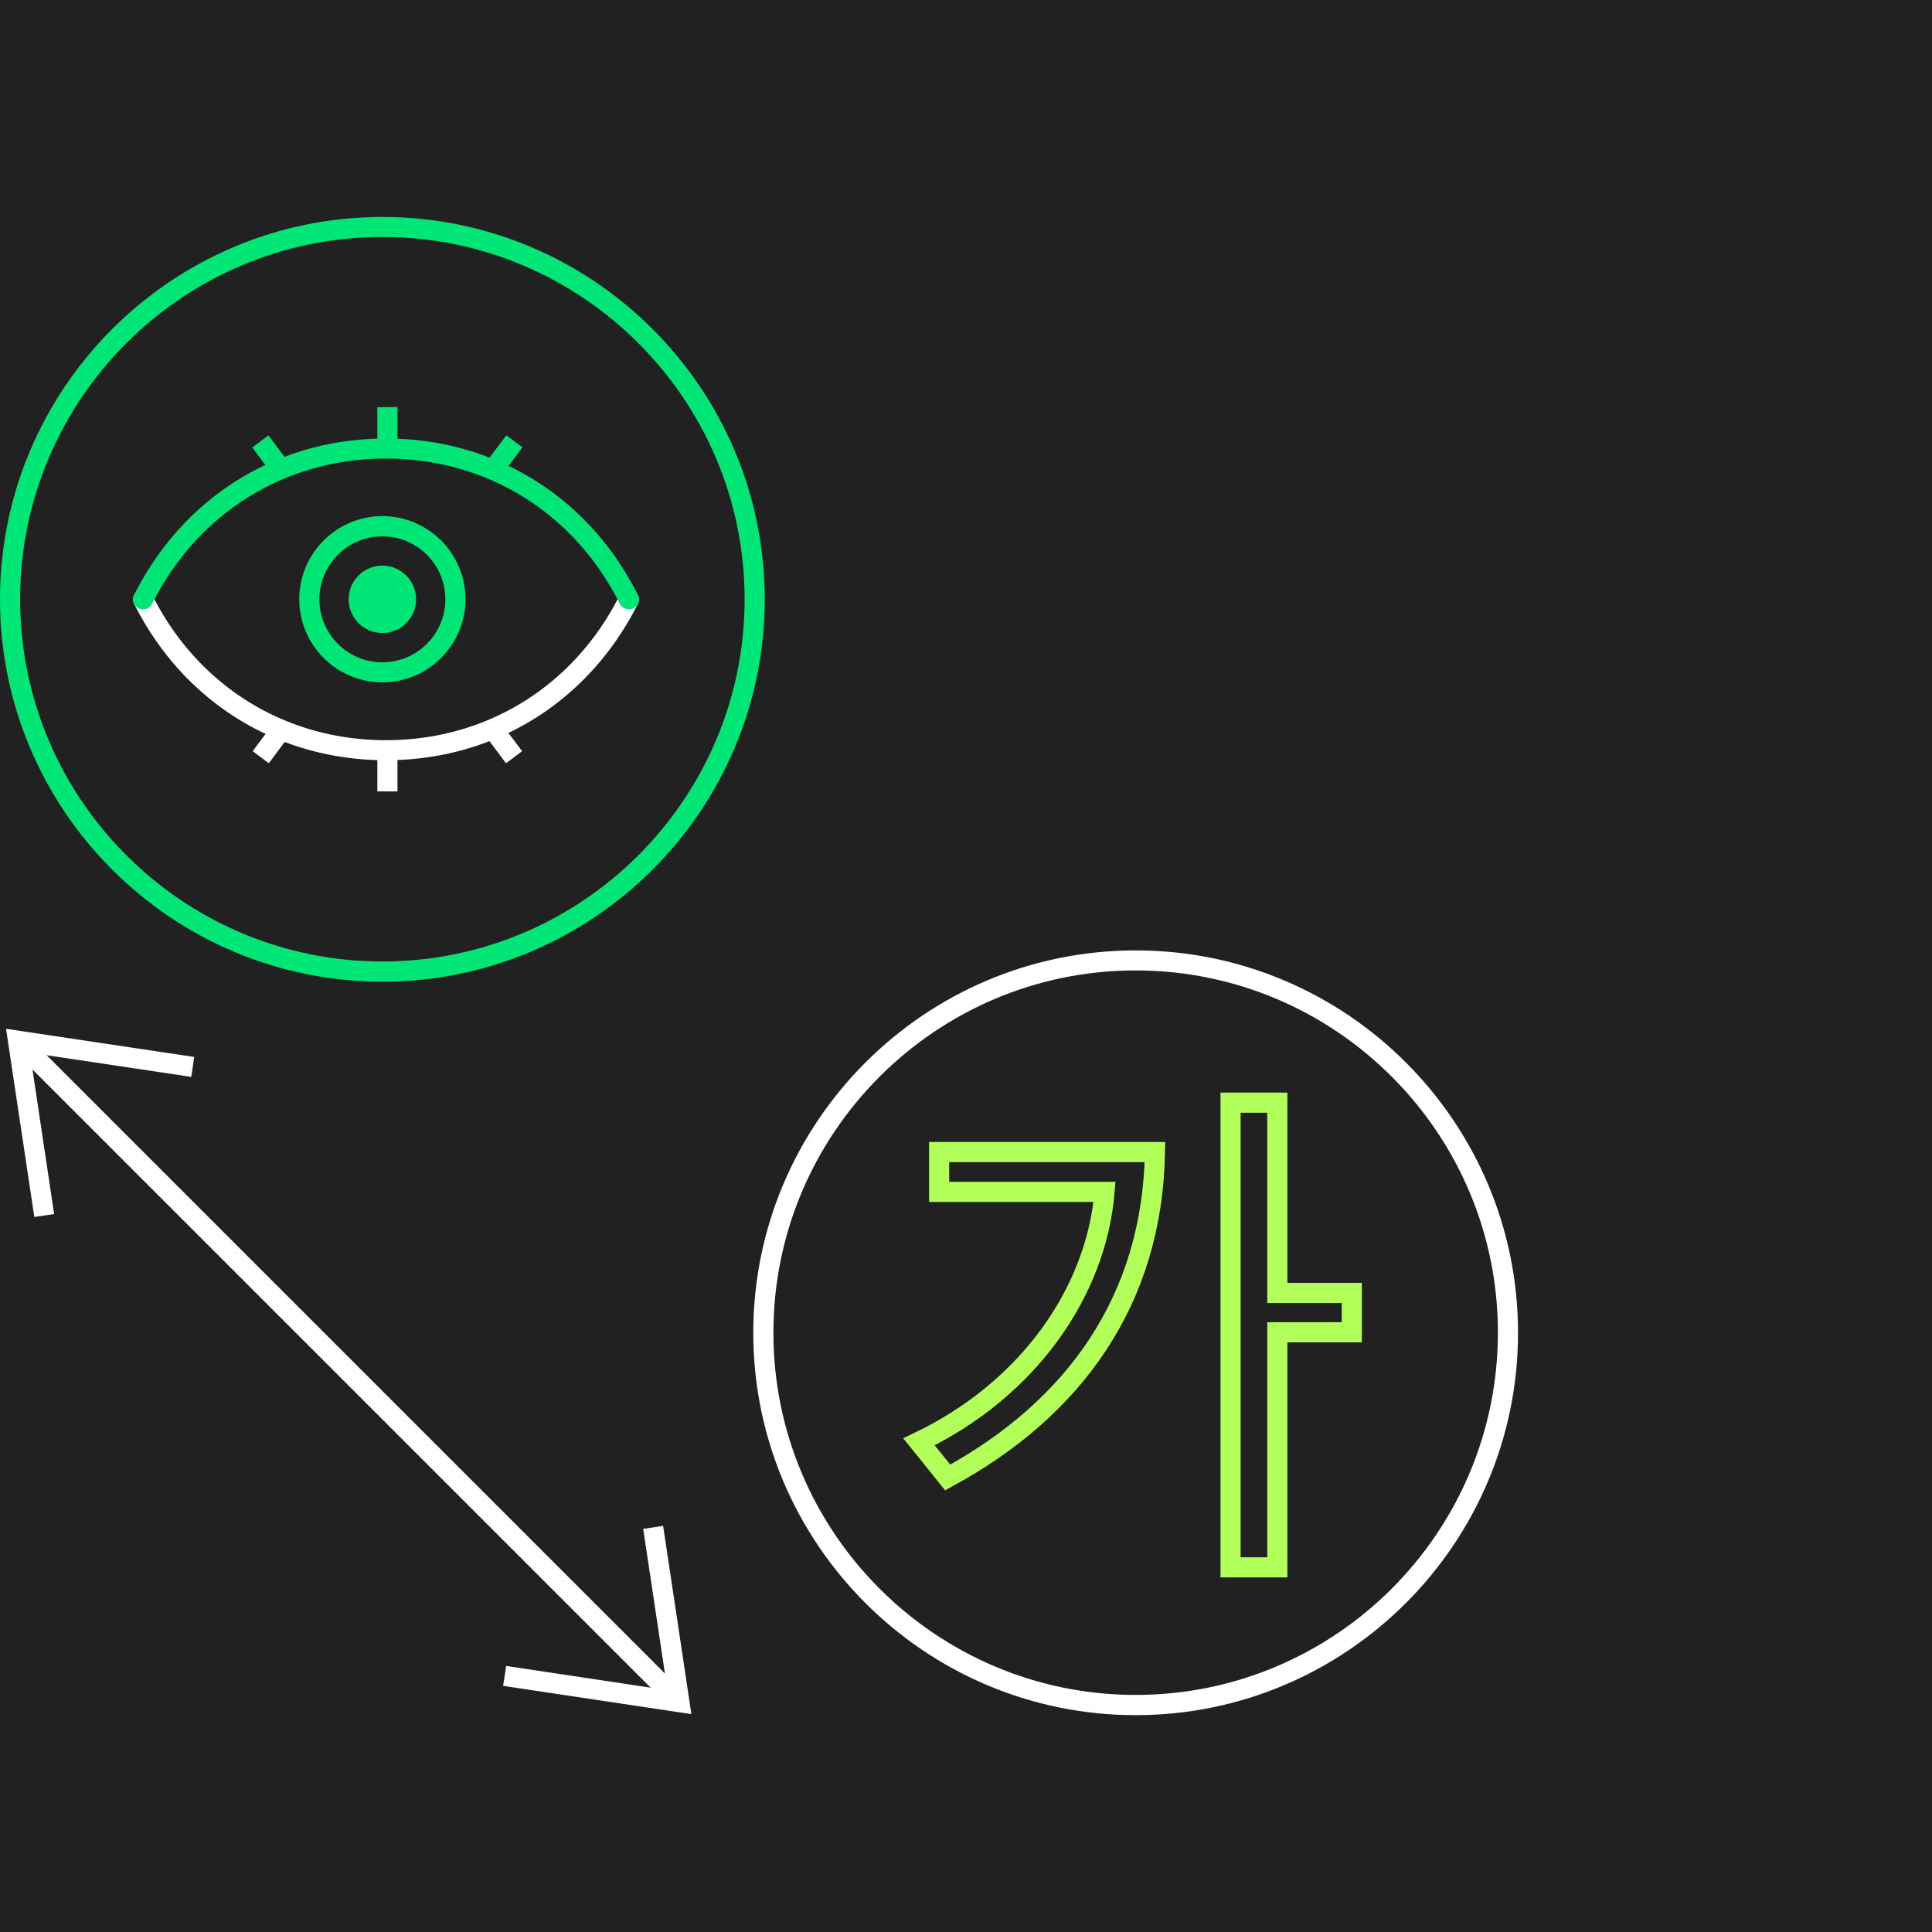 <svg xmlns="http://www.w3.org/2000/svg" width="192" height="192" viewBox="-283 465 192 192"><path fill="#212121" d="M-283 465h192v192h-192z"/><path fill="#FFF" d="M-170.14 635.45c-20.96 0-38-17.05-38-38s17.05-38 38-38c20.96 0 38 17.05 38 38s-17.04 38-38 38zm0-74.01c-19.85 0-36 16.15-36 36s16.15 36 36 36 36-16.15 36-36c.01-19.85-16.14-36-36-36z"/><path fill="none" stroke="#B2FF59" stroke-width="2" stroke-miterlimit="10" d="M-188.82 611.83l-2.85-3.54c10.89-5.23 17.6-14.9 18.44-24.84h-16.44v-3.96h21.45c-.26 14.69-7.97 25.47-20.6 32.34zm32.76-18.34h7.4v3.91h-7.4v23.36h-4.65v-46.18h4.65v18.91z"/><path fill="#00E676" d="M-245 562.56c-20.96 0-38-17.05-38-38s17.05-38 38-38 38 17.05 38 38-17.05 38-38 38zm0-74.01c-19.85 0-36 16.15-36 36s16.15 36 36 36 36-16.15 36-36-16.15-36-36-36z"/><path fill="#FFF" d="M-232.713 540.852l-2.088-2.784 1.6-1.2 2.088 2.783zm-12.787-1.312h2v4.11h-2zm-10.789 1.31l-1.6-1.2 2.08-2.777 1.6 1.2z"/><path fill="#FFF" d="M-244.64 540.55c-10.8 0-20.15-5.81-25.03-15.54a.993.993 0 0 1 .45-1.34.993.993 0 0 1 1.34.45c4.53 9.04 13.22 14.44 23.24 14.44s18.71-5.4 23.24-14.44c.25-.49.85-.7 1.34-.45.49.25.69.85.45 1.34-4.88 9.73-14.23 15.54-25.03 15.54z"/><path fill="#00E676" d="M-220.5 525.56c-.37 0-.72-.2-.9-.55-4.53-9.04-13.22-14.44-23.24-14.44s-18.71 5.4-23.24 14.44c-.25.49-.85.69-1.34.45a1.01 1.01 0 0 1-.45-1.34c4.88-9.73 14.23-15.54 25.03-15.54s20.16 5.81 25.03 15.54c.25.49.05 1.09-.45 1.34-.14.06-.29.1-.44.1z"/><path fill="#00E676" d="M-233.17 512.24l-1.6-1.2 2.09-2.784 1.599 1.2zm-12.33-6.78h2v4.11h-2zm-10.348 6.785l-2.081-2.776 1.6-1.2 2.081 2.777zM-245 532.81c-4.55 0-8.26-3.71-8.26-8.26s3.71-8.26 8.26-8.26 8.26 3.71 8.26 8.26-3.71 8.26-8.26 8.26zm0-14.51c-3.45 0-6.26 2.81-6.26 6.26s2.81 6.26 6.26 6.26 6.26-2.81 6.26-6.26-2.81-6.26-6.26-6.26z"/><circle fill="#00E676" cx="-245" cy="524.56" r="3.35"/><g fill="#FFF"><path d="M-216.193 634.865l-65.725-65.724 1.414-1.415 65.725 65.725z"/><path d="M-279.59 585.94l-2.81-18.7 18.7 2.8-.29 1.98-16.03-2.4 2.4 16.03zm65.3 49.41l-18.71-2.81.3-1.98 16.03 2.41-2.41-16.03 1.98-.3z"/></g></svg>
